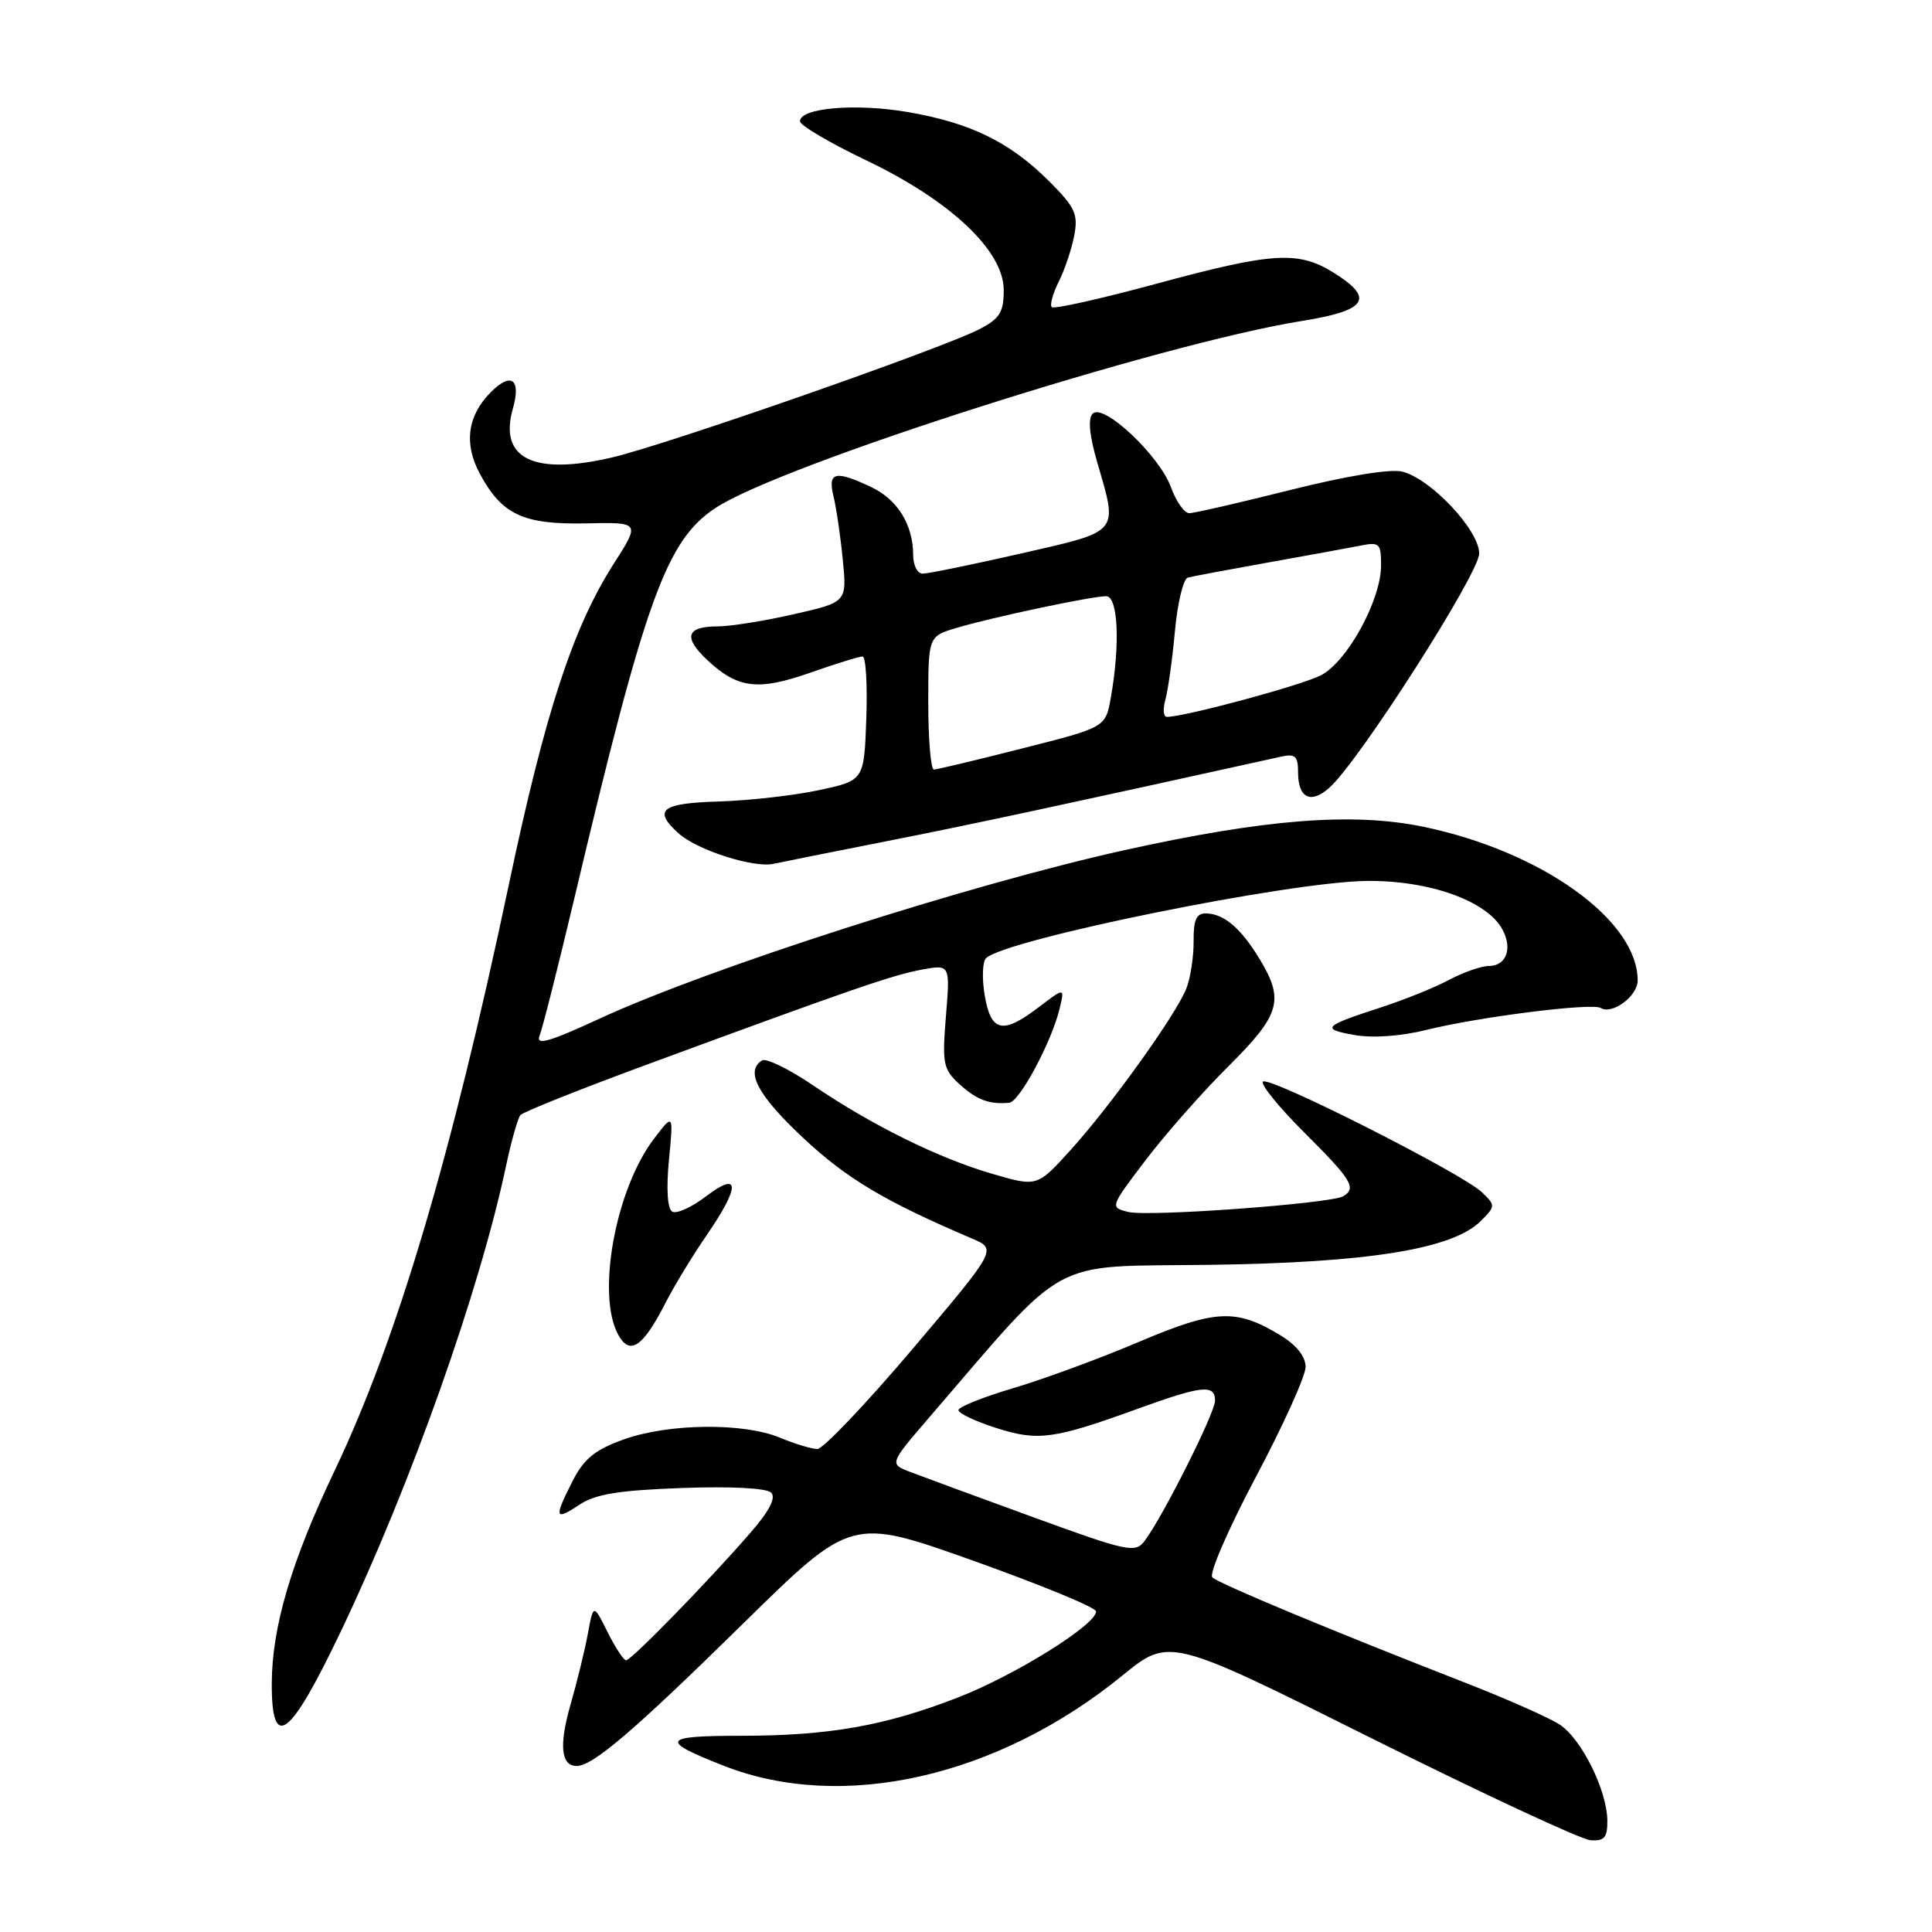 <?xml version="1.0" encoding="UTF-8" standalone="no"?>
<!DOCTYPE svg PUBLIC "-//W3C//DTD SVG 1.1//EN" "http://www.w3.org/Graphics/SVG/1.1/DTD/svg11.dtd" >
<svg xmlns="http://www.w3.org/2000/svg" xmlns:xlink="http://www.w3.org/1999/xlink" version="1.1" viewBox="0 0 256 256">
 <g >
 <path fill="currentColor"
d=" M 212.98 241.25 C 212.95 237.24 209.56 230.41 206.66 228.51 C 205.28 227.61 199.73 225.15 194.33 223.04 C 176.60 216.13 161.52 209.85 160.64 209.01 C 160.17 208.56 162.76 202.59 166.39 195.74 C 170.03 188.89 173.00 182.31 173.00 181.13 C 173.00 179.77 171.80 178.24 169.75 176.99 C 163.81 173.36 161.12 173.48 150.90 177.81 C 145.73 180.01 138.24 182.76 134.25 183.94 C 130.26 185.12 127.00 186.43 127.00 186.85 C 127.00 187.27 129.24 188.33 131.98 189.21 C 137.55 190.99 139.59 190.72 150.81 186.65 C 159.28 183.58 161.00 183.40 161.00 185.60 C 161.00 187.22 154.03 201.08 151.64 204.22 C 150.42 205.81 149.36 205.58 136.91 201.04 C 129.54 198.35 122.22 195.66 120.66 195.06 C 117.82 193.98 117.82 193.98 123.16 187.78 C 141.75 166.19 138.67 167.87 160.15 167.60 C 181.27 167.32 192.48 165.52 196.21 161.79 C 198.17 159.83 198.18 159.73 196.36 157.98 C 193.77 155.49 168.14 142.53 167.35 143.32 C 166.99 143.67 169.47 146.72 172.85 150.09 C 179.11 156.33 179.77 157.41 178.01 158.50 C 176.41 159.48 152.18 161.26 149.50 160.59 C 147.06 159.98 147.07 159.96 151.78 153.75 C 154.38 150.33 159.31 144.73 162.75 141.31 C 169.67 134.43 170.22 132.52 166.87 127.02 C 164.40 122.96 162.18 121.08 159.81 121.03 C 158.52 121.01 158.13 121.87 158.16 124.75 C 158.17 126.81 157.74 129.62 157.19 131.00 C 155.80 134.49 147.16 146.54 141.86 152.38 C 137.43 157.27 137.43 157.27 131.52 155.55 C 124.39 153.48 115.54 149.11 107.73 143.81 C 104.56 141.66 101.52 140.18 100.98 140.51 C 98.69 141.93 100.40 145.14 106.44 150.79 C 112.20 156.19 117.25 159.19 128.81 164.12 C 132.11 165.53 132.11 165.53 120.90 178.77 C 114.73 186.04 109.06 192.00 108.31 192.00 C 107.55 192.00 105.32 191.32 103.35 190.50 C 98.53 188.49 88.60 188.60 82.65 190.73 C 78.86 192.09 77.39 193.28 75.90 196.19 C 73.38 201.14 73.49 201.57 76.75 199.40 C 78.87 197.98 81.97 197.47 90.34 197.17 C 96.83 196.93 101.58 197.18 102.18 197.78 C 102.86 198.46 101.94 200.22 99.40 203.14 C 93.82 209.57 83.65 220.00 82.96 220.00 C 82.64 220.00 81.53 218.31 80.50 216.25 C 78.63 212.50 78.63 212.50 77.89 216.50 C 77.48 218.70 76.46 222.88 75.62 225.79 C 74.05 231.23 74.32 234.00 76.41 234.00 C 78.56 234.00 84.01 229.34 98.53 215.07 C 112.81 201.05 112.81 201.05 128.98 206.81 C 137.87 209.98 145.19 212.99 145.23 213.51 C 145.36 215.21 134.61 221.93 127.00 224.90 C 117.27 228.69 109.84 230.00 98.12 230.00 C 87.68 230.00 87.34 230.62 95.92 233.98 C 111.63 240.14 132.19 235.48 148.72 222.02 C 154.94 216.95 154.94 216.95 181.72 230.32 C 196.45 237.67 209.51 243.75 210.75 243.84 C 212.58 243.97 213.00 243.49 212.98 241.25 Z  M 45.22 216.05 C 54.43 196.73 63.56 171.00 67.05 154.50 C 67.75 151.20 68.61 148.16 68.96 147.75 C 69.31 147.34 77.00 144.27 86.05 140.94 C 113.05 130.99 118.32 129.18 122.20 128.47 C 125.90 127.80 125.90 127.80 125.34 134.65 C 124.83 140.94 124.97 141.68 127.14 143.66 C 129.41 145.74 131.10 146.37 133.73 146.12 C 135.10 145.99 139.33 138.08 140.40 133.67 C 141.08 130.84 141.08 130.84 137.69 133.42 C 132.86 137.11 131.31 136.78 130.48 131.90 C 130.10 129.65 130.18 127.43 130.65 126.97 C 133.20 124.48 170.68 116.86 181.06 116.73 C 189.37 116.63 197.06 119.37 199.09 123.18 C 200.45 125.70 199.58 128.00 197.27 128.00 C 196.28 128.00 193.90 128.83 191.99 129.85 C 190.07 130.87 186.03 132.50 183.00 133.48 C 175.32 135.97 174.96 136.35 179.50 137.15 C 181.92 137.57 185.67 137.30 189.00 136.47 C 195.92 134.75 210.95 132.85 212.10 133.56 C 213.62 134.50 217.00 131.99 217.00 129.92 C 217.00 121.92 204.23 112.78 188.55 109.54 C 179.24 107.62 167.60 108.53 149.00 112.65 C 128.40 117.21 93.90 128.29 79.37 135.01 C 72.72 138.08 70.96 138.57 71.50 137.23 C 71.88 136.28 73.96 128.07 76.11 119.00 C 85.52 79.29 88.29 71.62 94.79 67.32 C 103.48 61.57 153.72 45.55 172.50 42.53 C 181.20 41.14 182.22 39.54 176.63 36.08 C 171.99 33.21 168.55 33.44 153.19 37.61 C 145.87 39.59 139.65 40.98 139.37 40.70 C 139.08 40.42 139.50 38.91 140.28 37.34 C 141.07 35.78 141.99 33.03 142.34 31.23 C 142.88 28.37 142.47 27.47 139.02 24.02 C 133.84 18.84 128.59 16.27 120.30 14.85 C 113.38 13.66 106.00 14.29 106.00 16.07 C 106.00 16.61 109.94 18.93 114.75 21.23 C 125.93 26.57 133.00 33.23 133.00 38.43 C 133.00 41.39 132.48 42.22 129.75 43.63 C 124.82 46.19 88.37 58.91 81.12 60.61 C 70.71 63.05 66.06 60.77 67.96 54.14 C 69.07 50.25 67.75 49.25 65.06 51.94 C 61.94 55.06 61.43 58.78 63.58 62.77 C 66.50 68.20 69.33 69.52 77.63 69.35 C 84.85 69.19 84.85 69.19 81.30 74.74 C 75.93 83.14 72.24 94.42 67.47 117.00 C 59.82 153.26 52.61 177.50 44.34 194.87 C 38.59 206.92 36.04 215.58 36.01 223.08 C 35.99 232.19 38.41 230.34 45.22 216.05 Z  M 88.20 172.61 C 89.33 170.40 91.77 166.38 93.63 163.68 C 98.11 157.16 98.08 155.08 93.54 158.53 C 91.64 159.98 89.63 160.89 89.06 160.54 C 88.44 160.15 88.27 157.51 88.64 153.70 C 89.24 147.50 89.24 147.50 86.64 150.91 C 81.57 157.58 79.02 171.48 81.89 176.81 C 83.44 179.69 85.17 178.54 88.20 172.61 Z  M 117.50 111.46 C 128.20 109.36 141.03 106.61 169.75 100.26 C 171.63 99.85 172.00 100.19 172.00 102.32 C 172.00 105.77 173.69 106.59 176.18 104.35 C 180.15 100.77 196.00 75.98 196.00 73.34 C 196.00 70.25 189.60 63.44 185.80 62.49 C 184.24 62.10 178.40 63.06 170.99 64.92 C 164.27 66.61 158.23 68.00 157.58 68.00 C 156.93 68.00 155.85 66.46 155.17 64.59 C 153.64 60.37 146.22 53.38 144.79 54.81 C 144.14 55.46 144.34 57.66 145.40 61.30 C 148.15 70.75 148.51 70.32 135.25 73.35 C 128.79 74.82 122.94 76.02 122.25 76.01 C 121.56 76.01 121.00 74.90 121.00 73.55 C 121.00 69.55 118.94 66.20 115.46 64.55 C 110.68 62.28 109.65 62.52 110.44 65.75 C 110.81 67.26 111.37 71.04 111.67 74.14 C 112.23 79.79 112.23 79.79 105.17 81.39 C 101.28 82.28 96.76 83.00 95.11 83.00 C 90.93 83.00 90.49 84.44 93.73 87.47 C 97.76 91.24 100.44 91.57 107.38 89.13 C 110.74 87.95 113.86 86.98 114.29 86.99 C 114.73 87.00 114.95 90.70 114.79 95.21 C 114.50 103.42 114.50 103.42 108.50 104.70 C 105.20 105.41 99.24 106.08 95.25 106.20 C 87.60 106.43 86.48 107.32 89.92 110.43 C 92.36 112.64 99.89 115.05 102.50 114.46 C 103.60 114.22 110.35 112.87 117.50 111.46 Z  M 123.00 93.16 C 123.00 84.32 123.00 84.32 126.75 83.20 C 131.42 81.80 144.64 79.00 146.57 79.00 C 148.15 79.00 148.45 85.34 147.19 92.44 C 146.49 96.38 146.49 96.38 135.49 99.16 C 129.45 100.70 124.16 101.96 123.75 101.97 C 123.34 101.99 123.00 98.02 123.00 93.16 Z  M 154.41 92.75 C 154.76 91.51 155.34 87.42 155.68 83.66 C 156.02 79.90 156.80 76.69 157.40 76.53 C 158.01 76.37 162.78 75.48 168.00 74.54 C 173.22 73.61 178.74 72.60 180.25 72.30 C 182.79 71.79 183.00 72.00 183.00 74.91 C 183.00 79.50 178.53 87.67 175.03 89.48 C 172.46 90.81 157.06 94.97 154.63 94.99 C 154.16 95.00 154.06 93.99 154.41 92.75 Z "/>
</g>
</svg>